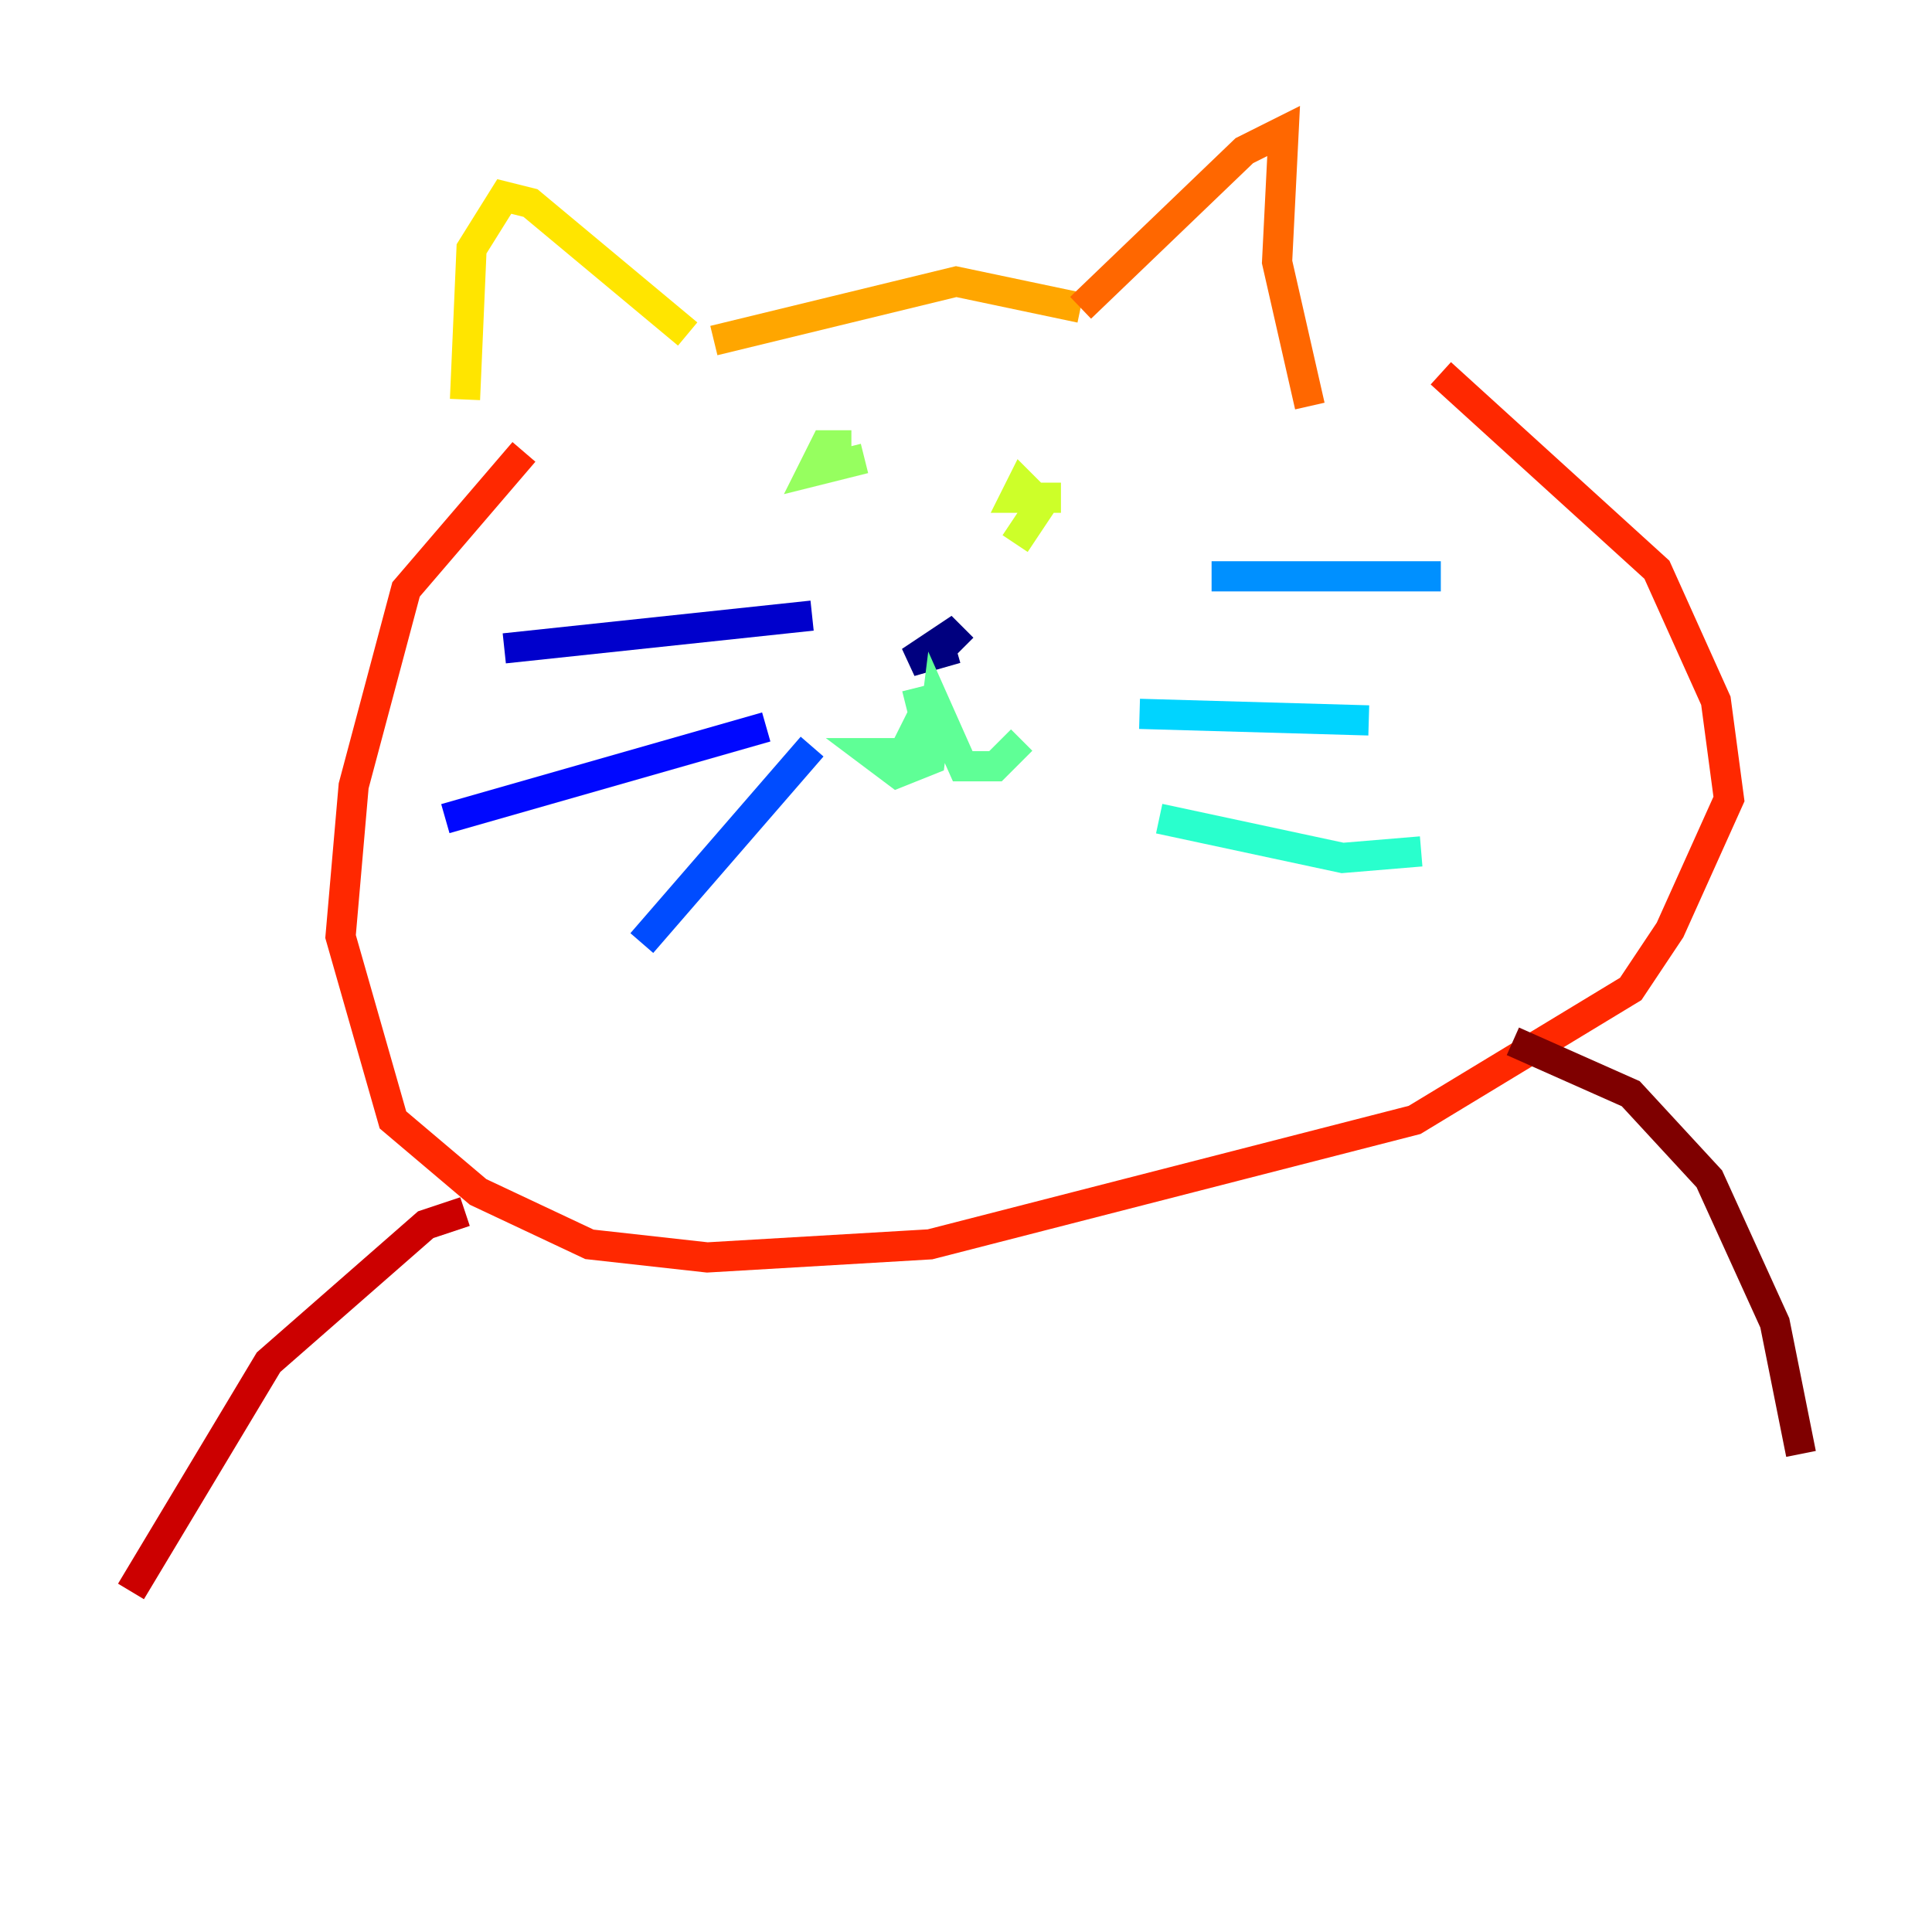 <?xml version="1.0" encoding="utf-8" ?>
<svg baseProfile="tiny" height="128" version="1.2" viewBox="0,0,128,128" width="128" xmlns="http://www.w3.org/2000/svg" xmlns:ev="http://www.w3.org/2001/xml-events" xmlns:xlink="http://www.w3.org/1999/xlink"><defs /><polyline fill="none" points="63.349,42.956 60.312,43.824 62.915,42.088 63.783,42.956" stroke="#00007f" stroke-width="2" /><polyline fill="none" points="53.803,40.786 33.41,42.956" stroke="#0000cc" stroke-width="2" /><polyline fill="none" points="50.766,48.163 29.505,54.237" stroke="#0008ff" stroke-width="2" /><polyline fill="none" points="53.803,49.464 42.522,62.481" stroke="#004cff" stroke-width="2" /><polyline fill="none" points="80.271,38.183 95.458,38.183" stroke="#0090ff" stroke-width="2" /><polyline fill="none" points="75.498,47.295 90.685,47.729" stroke="#00d4ff" stroke-width="2" /><polyline fill="none" points="76.8,54.237 88.949,56.841 94.156,56.407" stroke="#29ffcd" stroke-width="2" /><polyline fill="none" points="60.746,45.559 61.18,47.295 59.878,49.898 57.709,49.898 59.444,51.2 61.614,50.332 62.047,46.861 63.783,50.766 65.953,50.766 67.688,49.031" stroke="#5fff96" stroke-width="2" /><polyline fill="none" points="57.275,30.373 53.803,31.241 54.671,29.505 56.407,29.505" stroke="#96ff5f" stroke-width="2" /><polyline fill="none" points="70.291,32.976 67.254,32.976 67.688,32.108 68.99,33.41 67.254,36.014" stroke="#cdff29" stroke-width="2" /><polyline fill="none" points="30.807,26.468 31.241,16.488 33.41,13.017 35.146,13.451 45.559,22.129" stroke="#ffe500" stroke-width="2" /><polyline fill="none" points="47.295,22.563 63.349,18.658 71.593,20.393" stroke="#ffa600" stroke-width="2" /><polyline fill="none" points="71.593,20.393 82.441,9.98 85.044,8.678 84.61,17.356 86.78,26.902" stroke="#ff6700" stroke-width="2" /><polyline fill="none" points="34.712,29.939 26.902,39.051 23.43,52.068 22.563,62.047 26.034,74.197 31.675,78.969 39.051,82.441 46.861,83.308 61.614,82.441 93.722,74.197 108.041,65.519 110.644,61.614 114.549,52.936 113.681,46.427 109.776,37.749 95.458,24.732" stroke="#ff2800" stroke-width="2" /><polyline fill="none" points="30.807,80.271 28.203,81.139 17.79,90.251 8.678,105.437" stroke="#cc0000" stroke-width="2" /><polyline fill="none" points="100.231,68.99 108.041,72.461 113.248,78.102 117.586,87.647 119.322,96.325" stroke="#7f0000" stroke-width="2" /></svg>
